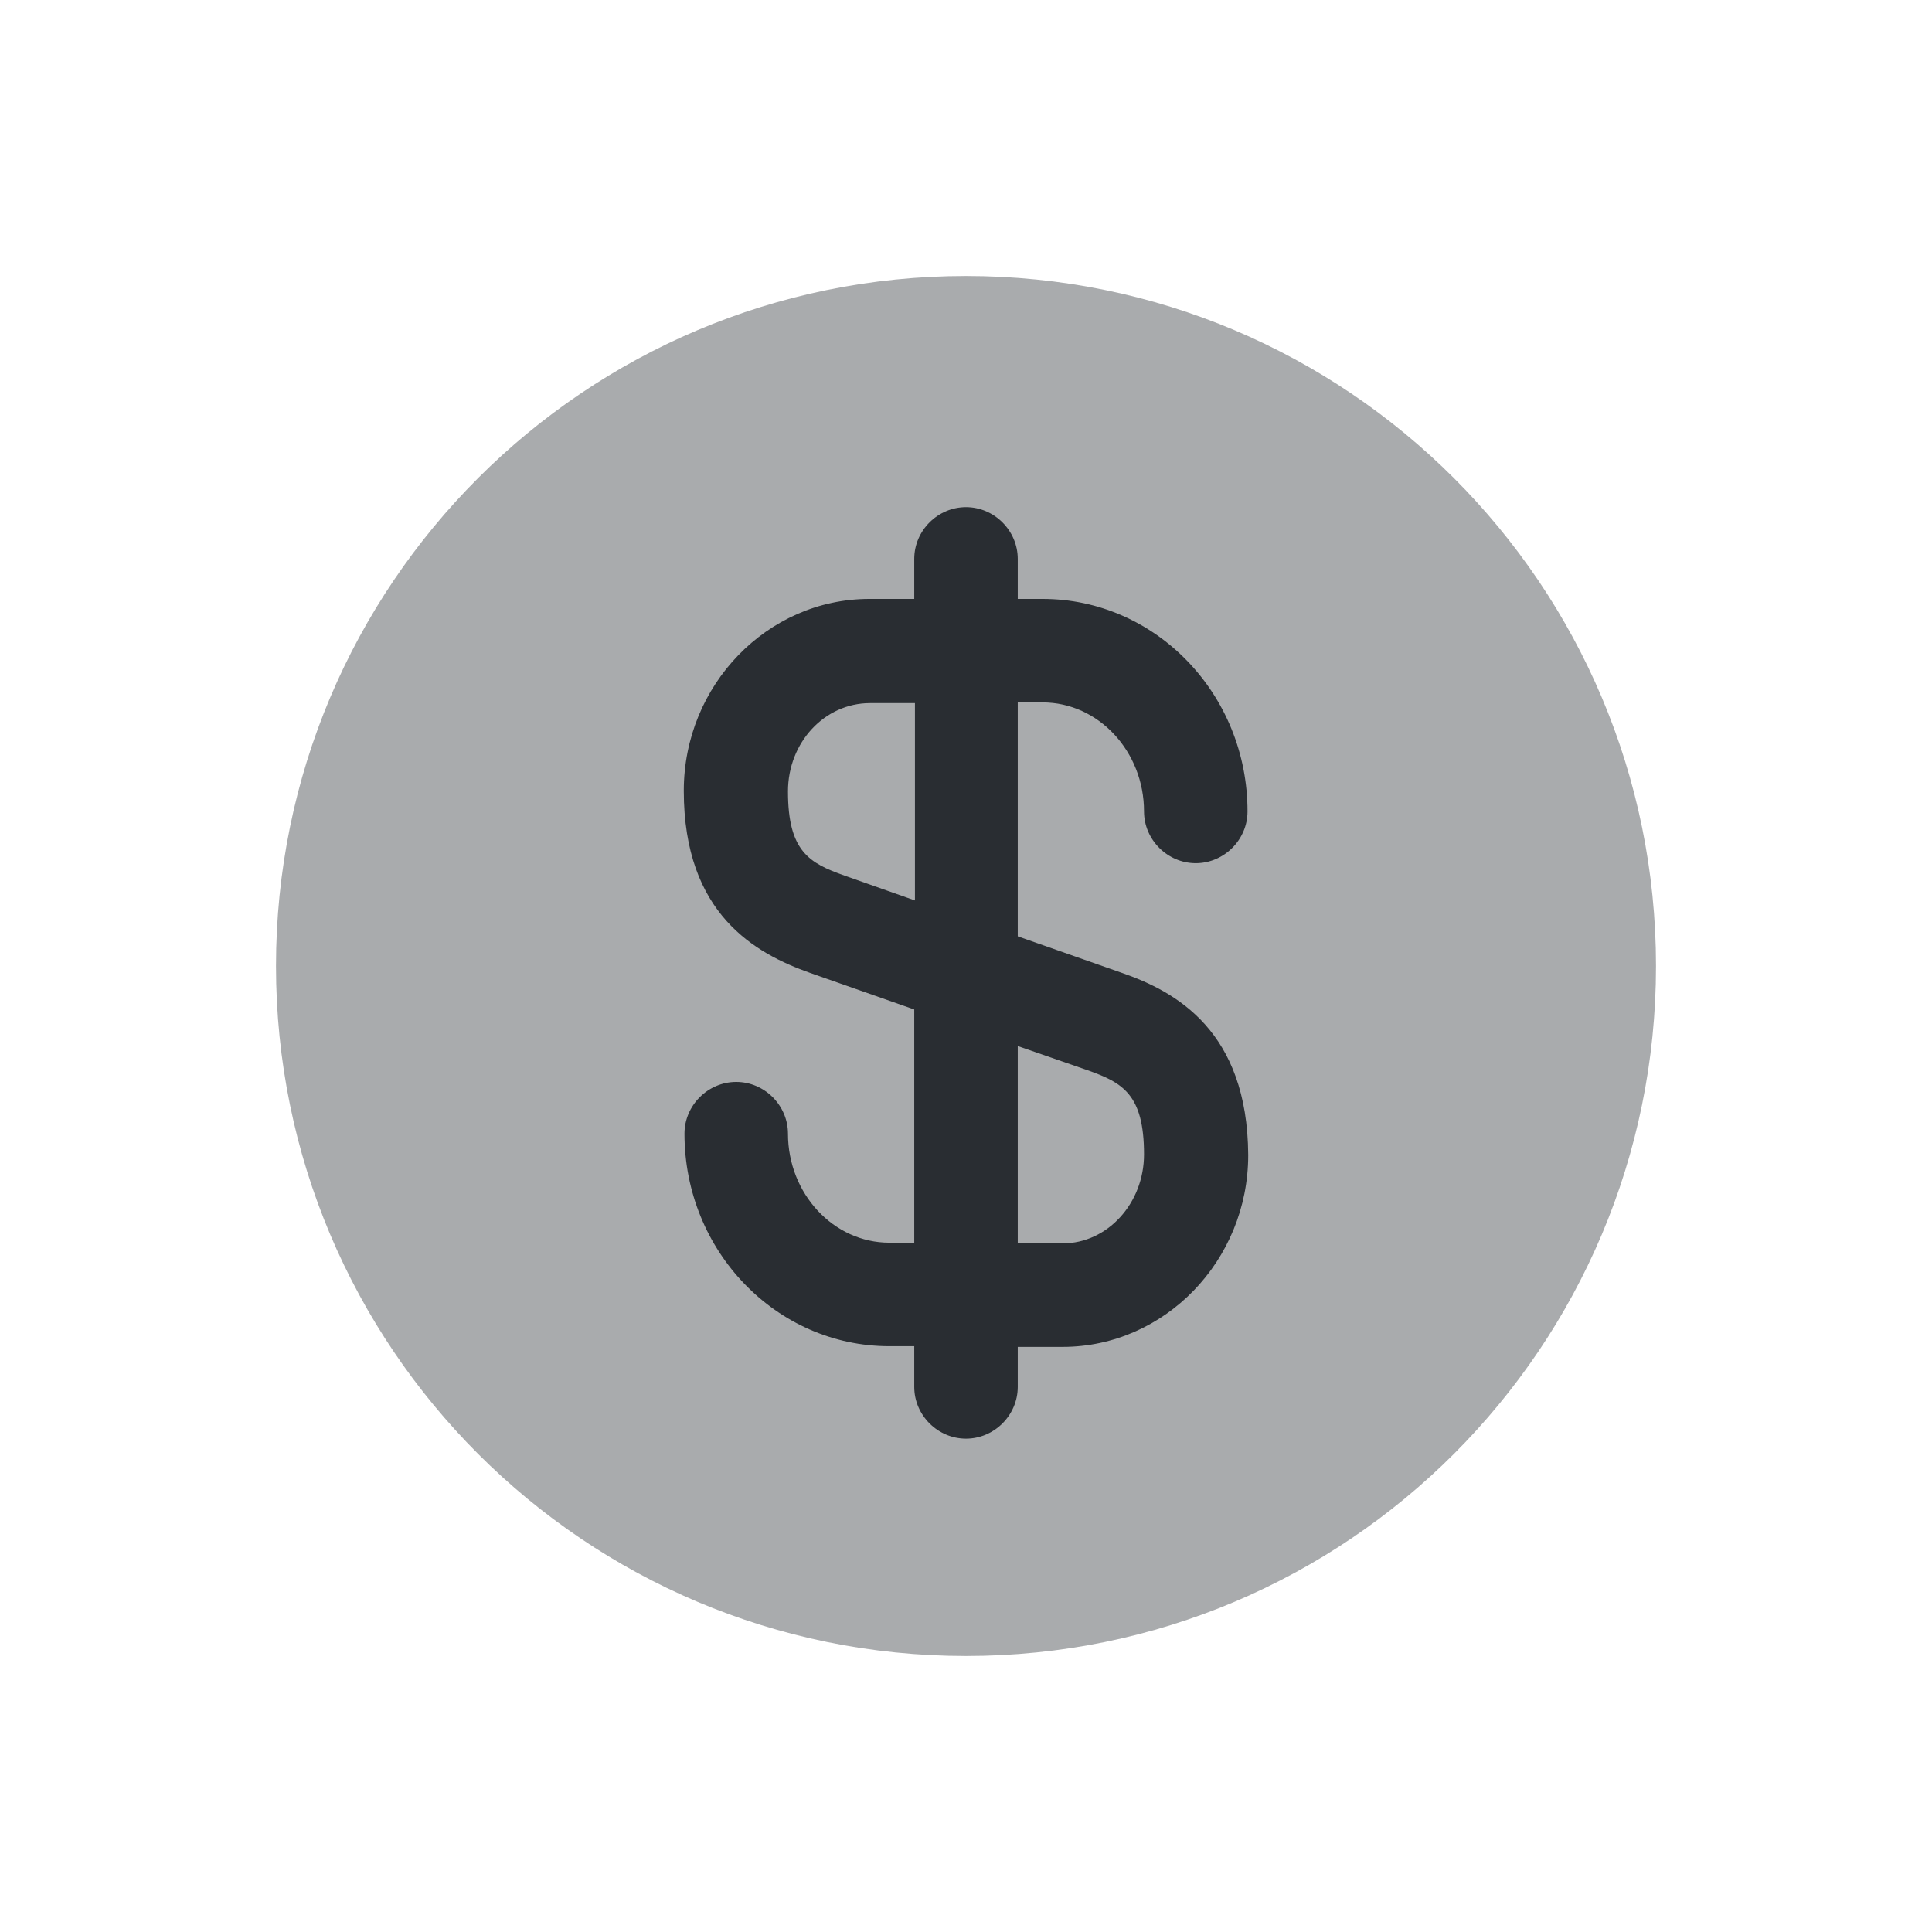 <svg width="28" height="28" viewBox="0 0 28 28" fill="none" xmlns="http://www.w3.org/2000/svg">
<g filter="url(#filter0_d_134_131)">
<path opacity="0.4" d="M14 20C19.523 20 24 15.523 24 10C24 4.477 19.523 0 14 0C8.477 0 4 4.477 4 10C4 15.523 8.477 20 14 20Z" fill="#292D32"/>
<path d="M16.26 10.1L14.75 9.57V6.18H15.11C15.92 6.18 16.58 6.89 16.58 7.76C16.58 8.17 16.92 8.51 17.33 8.51C17.74 8.51 18.08 8.17 18.08 7.76C18.08 6.06 16.75 4.68 15.11 4.68H14.75V4.1C14.75 3.69 14.41 3.35 14 3.35C13.59 3.35 13.25 3.69 13.25 4.1V4.68H12.6C11.12 4.68 9.91 5.93 9.91 7.46C9.91 9.25 10.95 9.82 11.74 10.1L13.25 10.63V14.01H12.89C12.08 14.01 11.42 13.3 11.42 12.43C11.42 12.02 11.08 11.68 10.67 11.68C10.26 11.68 9.92 12.02 9.92 12.43C9.92 14.13 11.25 15.51 12.89 15.51H13.25V16.1C13.25 16.51 13.59 16.85 14 16.85C14.41 16.85 14.75 16.51 14.75 16.1V15.52H15.4C16.88 15.52 18.09 14.27 18.09 12.74C18.08 10.94 17.04 10.37 16.26 10.1ZM12.24 8.69C11.73 8.51 11.42 8.34 11.42 7.47C11.42 6.76 11.95 6.19 12.61 6.19H13.26V9.05L12.24 8.69ZM15.4 14.02H14.75V11.16L15.76 11.51C16.27 11.69 16.58 11.86 16.58 12.73C16.58 13.44 16.05 14.02 15.4 14.02Z" fill="#292D32"/>
</g>
<defs>
<filter id="filter0_d_134_131" x="0" y="0" width="28" height="28" filterUnits="userSpaceOnUse" color-interpolation-filters="sRGB">
<feFlood flood-opacity="0" result="BackgroundImageFix"/>
<feColorMatrix in="SourceAlpha" type="matrix" values="0 0 0 0 0 0 0 0 0 0 0 0 0 0 0 0 0 0 127 0" result="hardAlpha"/>
<feOffset dy="4"/>
<feGaussianBlur stdDeviation="2"/>
<feComposite in2="hardAlpha" operator="out"/>
<feColorMatrix type="matrix" values="0 0 0 0 0 0 0 0 0 0 0 0 0 0 0 0 0 0 0.25 0"/>
<feBlend mode="normal" in2="BackgroundImageFix" result="effect1_dropShadow_134_131"/>
<feBlend mode="normal" in="SourceGraphic" in2="effect1_dropShadow_134_131" result="shape"/>
</filter>
</defs>
</svg>
